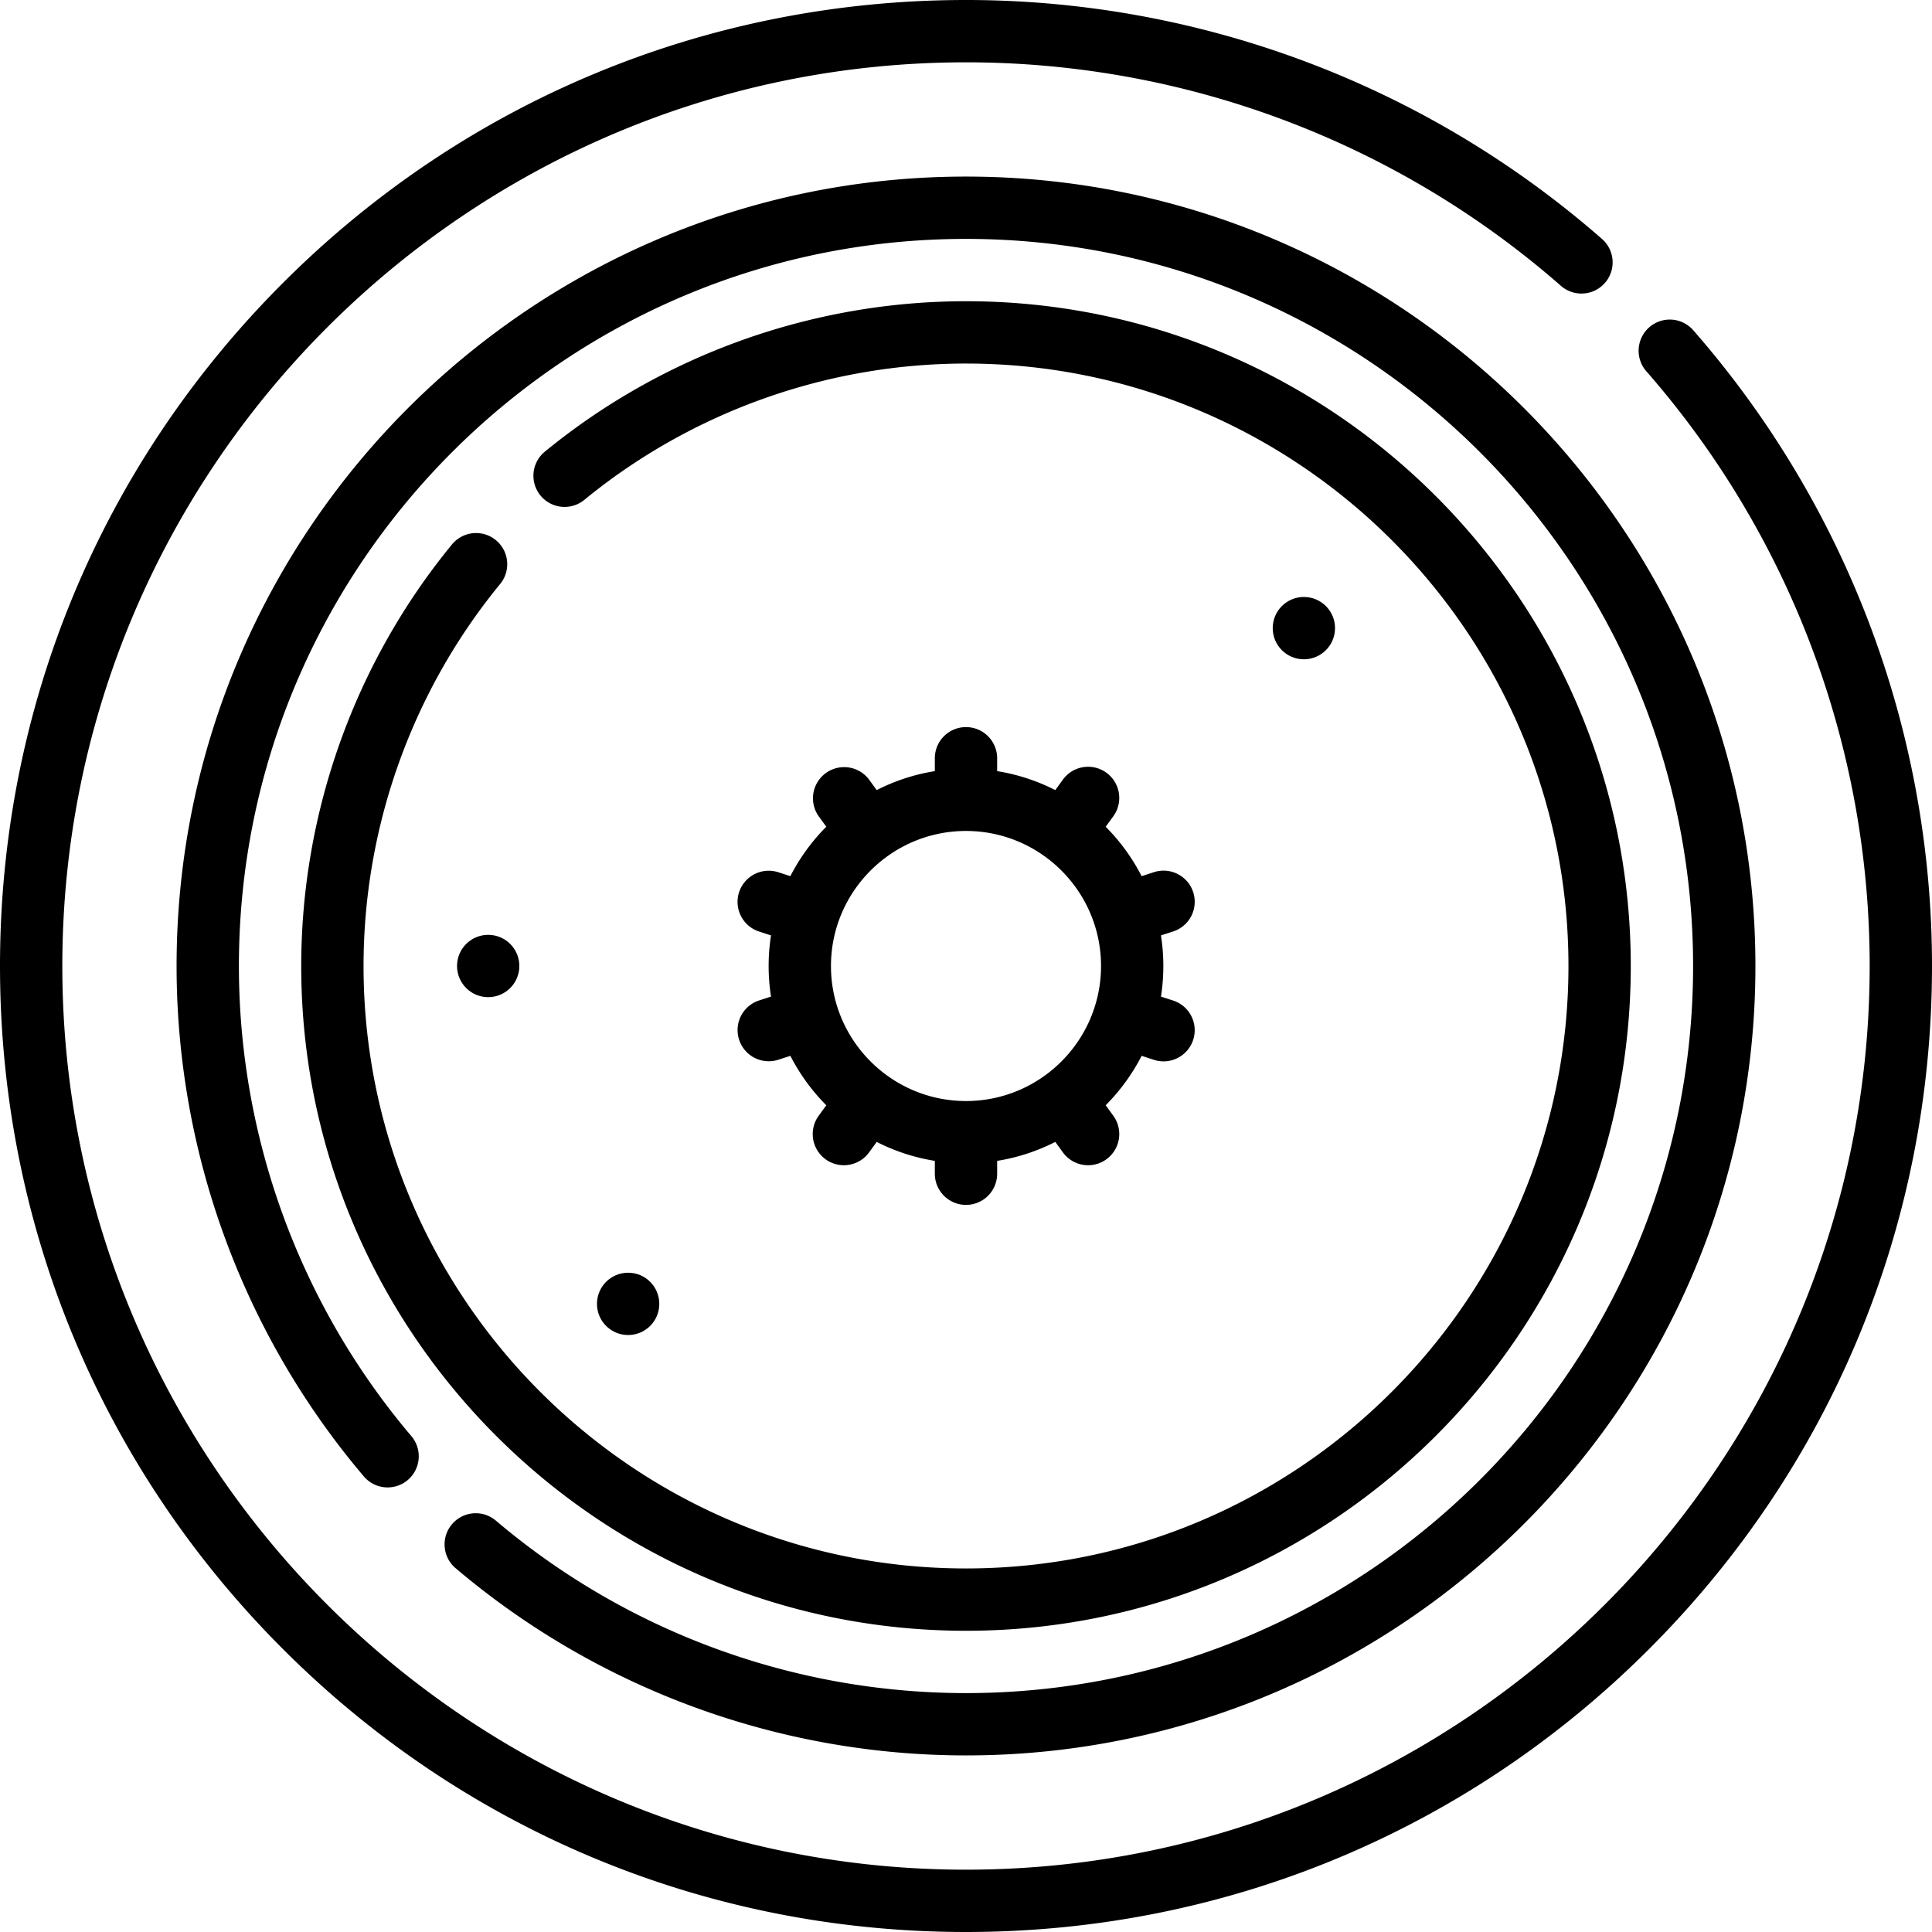 <svg xmlns="http://www.w3.org/2000/svg" viewBox="0 0 512 512"><path d="M256 79.828c-40.664 0-80.34 14.19-111.719 39.954a8.259 8.259 0 0 0 10.48 12.765C183.195 109.201 219.148 96.344 256 96.344c88.034 0 159.656 71.622 159.656 159.656S344.034 415.656 256 415.656 96.344 344.034 96.344 256c0-36.852 12.857-72.806 36.202-101.238a8.258 8.258 0 1 0-12.766-10.481C94.018 175.66 79.828 215.335 79.828 256c0 97.141 79.03 176.172 176.172 176.172S432.172 353.141 432.172 256 353.142 79.828 256 79.828z"/><path d="M448.675 87.455a8.258 8.258 0 0 0-12.426 10.879c38.198 43.632 59.235 99.626 59.235 157.666 0 132.052-107.432 239.484-239.484 239.484S16.516 388.052 16.516 256 123.948 16.516 256 16.516c58.04 0 114.033 21.036 157.665 59.235a8.258 8.258 0 0 0 11.653-.774 8.258 8.258 0 0 0-.773-11.653C377.9 22.488 318.043 0 256 0 187.62 0 123.334 26.628 74.981 74.981 26.63 123.333 0 187.62 0 256s26.63 132.667 74.981 181.019C123.334 485.372 187.62 512 256 512s132.666-26.628 181.019-74.981C485.37 388.667 512 324.38 512 256c0-62.043-22.489-121.901-63.325-168.545z"/><path d="M256 46.796C140.644 46.796 46.796 140.644 46.796 256c0 49.511 17.624 97.55 49.625 135.267a8.26 8.26 0 0 0 11.639.955 8.259 8.259 0 0 0 .954-11.639C79.543 345.846 63.312 301.602 63.312 256c0-106.248 86.44-192.688 192.688-192.688S448.688 149.752 448.688 256 362.248 448.688 256 448.688c-45.601 0-89.846-16.231-124.582-45.703-3.478-2.953-8.69-2.524-11.639.955s-2.524 8.689.954 11.638C158.45 447.581 206.49 465.204 256 465.204c115.356 0 209.204-93.848 209.204-209.204S371.356 46.796 256 46.796z"/><path d="M310.907 265.159l-3.24-1.053a52.465 52.465 0 0 0 0-16.212l3.24-1.053a8.257 8.257 0 0 0 5.302-10.405c-1.408-4.338-6.074-6.712-10.405-5.302l-3.263 1.06a52.593 52.593 0 0 0-9.523-13.099l2.019-2.779a8.258 8.258 0 1 0-13.362-9.708l-2.016 2.776a51.868 51.868 0 0 0-15.405-5.024v-3.413c0-4.561-3.696-8.258-8.258-8.258s-8.258 3.697-8.258 8.258v3.411a51.896 51.896 0 0 0-15.405 5.024l-2.016-2.776a8.259 8.259 0 0 0-13.362 9.708l2.019 2.779a52.568 52.568 0 0 0-9.523 13.099l-3.262-1.06a8.258 8.258 0 0 0-5.103 15.707l3.24 1.053a52.465 52.465 0 0 0 0 16.212l-3.24 1.053a8.26 8.26 0 0 0 5.106 15.71l3.262-1.06a52.593 52.593 0 0 0 9.523 13.099l-2.019 2.779a8.258 8.258 0 0 0 1.827 11.535 8.218 8.218 0 0 0 4.847 1.578c2.552 0 5.07-1.18 6.687-3.405l2.016-2.776a51.868 51.868 0 0 0 15.405 5.024v3.411a8.257 8.257 0 0 0 8.258 8.258 8.257 8.257 0 0 0 8.258-8.258v-3.411a51.896 51.896 0 0 0 15.405-5.024l2.016 2.776a8.246 8.246 0 0 0 6.687 3.405 8.223 8.223 0 0 0 4.847-1.578 8.257 8.257 0 0 0 1.827-11.535l-2.019-2.779a52.568 52.568 0 0 0 9.523-13.099l3.263 1.06a8.266 8.266 0 0 0 2.553.406 8.26 8.26 0 0 0 2.549-16.114zM256 291.785c-19.732 0-35.785-16.054-35.785-35.785s16.053-35.785 35.785-35.785 35.785 16.054 35.785 35.785-16.053 35.785-35.785 35.785z"/><circle cx="129.376" cy="256" r="8.258"/><circle cx="166.461" cy="345.539" r="8.258"/><circle cx="345.539" cy="166.461" r="8.258"/></svg>